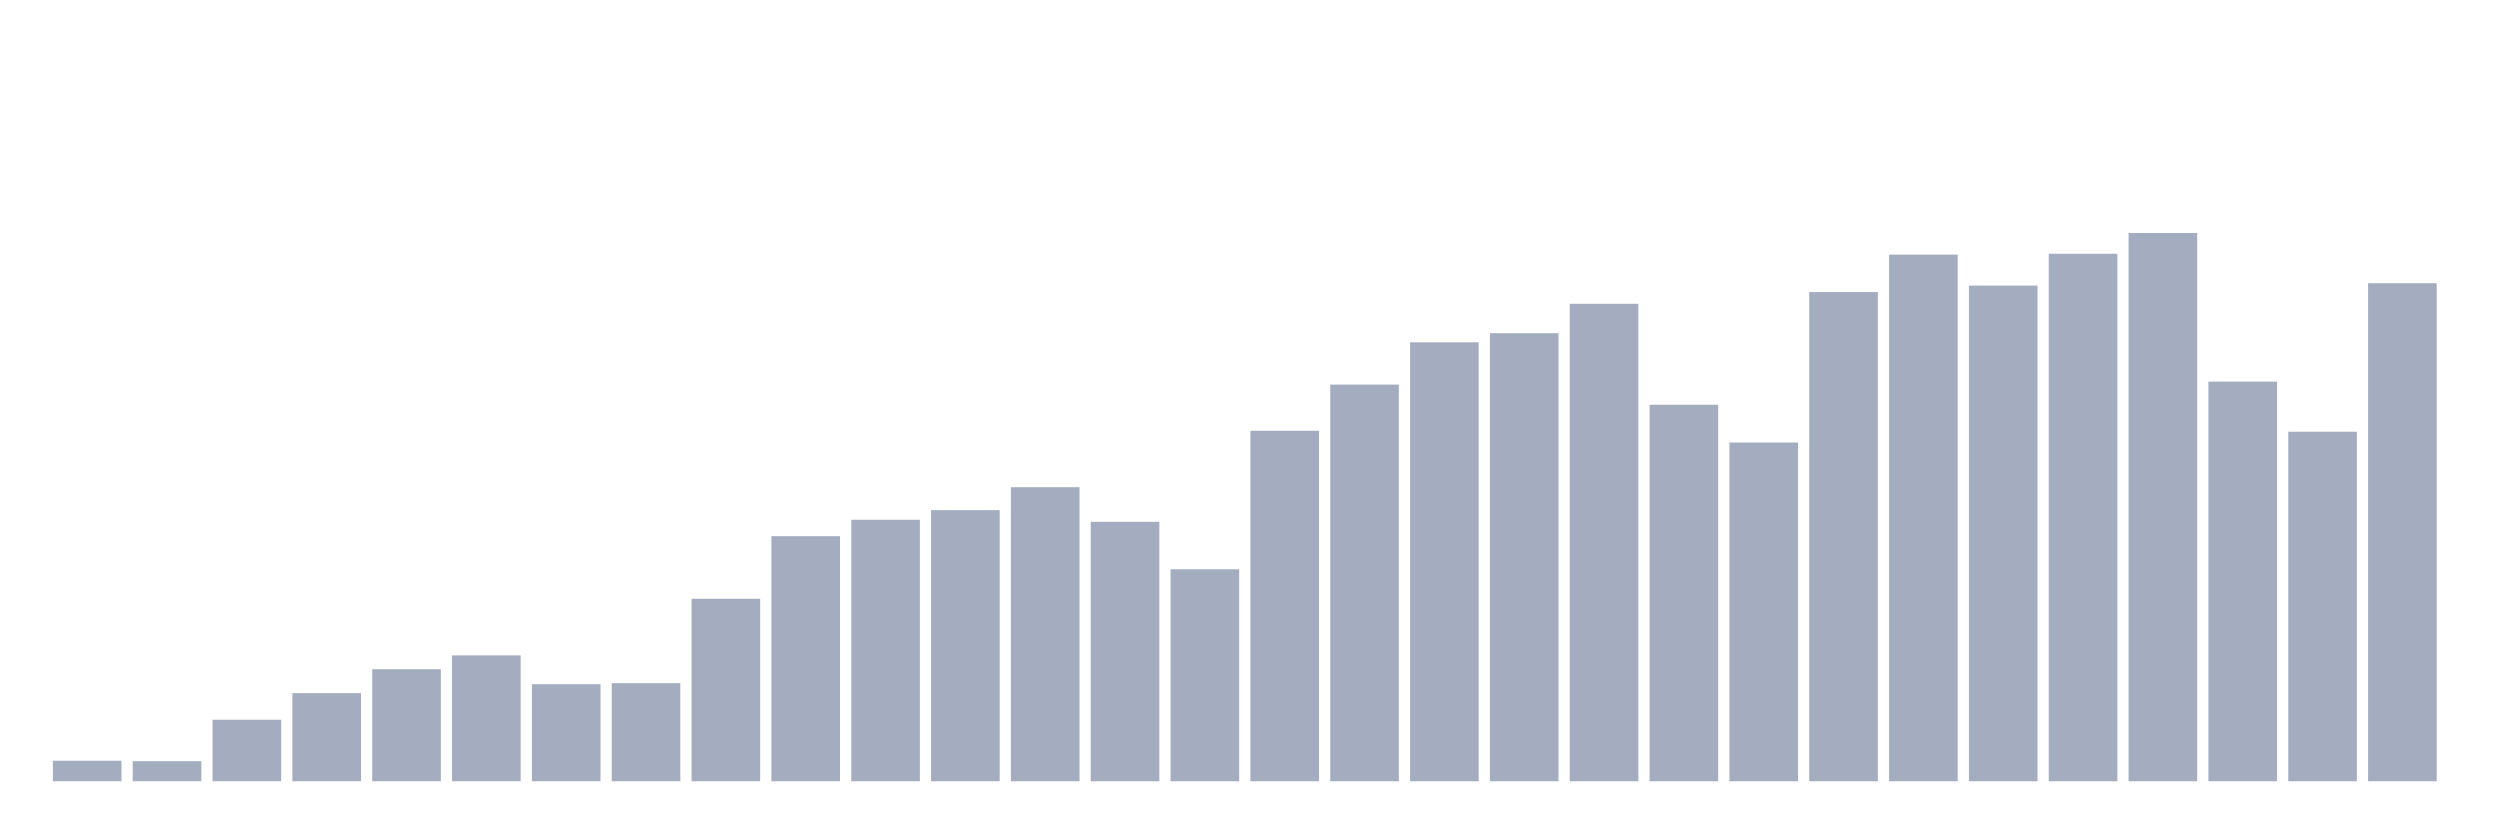 <svg xmlns="http://www.w3.org/2000/svg" viewBox="0 0 480 160"><g transform="translate(10,10)"><rect class="bar" x="0.153" width="13.175" y="136.064" height="3.936" fill="rgb(164,173,192)"></rect><rect class="bar" x="15.482" width="13.175" y="136.146" height="3.854" fill="rgb(164,173,192)"></rect><rect class="bar" x="30.81" width="13.175" y="128.192" height="11.808" fill="rgb(164,173,192)"></rect><rect class="bar" x="46.138" width="13.175" y="123.079" height="16.921" fill="rgb(164,173,192)"></rect><rect class="bar" x="61.466" width="13.175" y="118.49" height="21.51" fill="rgb(164,173,192)"></rect><rect class="bar" x="76.794" width="13.175" y="115.828" height="24.172" fill="rgb(164,173,192)"></rect><rect class="bar" x="92.123" width="13.175" y="121.365" height="18.635" fill="rgb(164,173,192)"></rect><rect class="bar" x="107.451" width="13.175" y="121.169" height="18.831" fill="rgb(164,173,192)"></rect><rect class="bar" x="122.779" width="13.175" y="104.967" height="35.033" fill="rgb(164,173,192)"></rect><rect class="bar" x="138.107" width="13.175" y="92.946" height="47.054" fill="rgb(164,173,192)"></rect><rect class="bar" x="153.436" width="13.175" y="89.794" height="50.206" fill="rgb(164,173,192)"></rect><rect class="bar" x="168.764" width="13.175" y="87.948" height="52.052" fill="rgb(164,173,192)"></rect><rect class="bar" x="184.092" width="13.175" y="83.538" height="56.462" fill="rgb(164,173,192)"></rect><rect class="bar" x="199.42" width="13.175" y="90.186" height="49.814" fill="rgb(164,173,192)"></rect><rect class="bar" x="214.748" width="13.175" y="99.299" height="40.701" fill="rgb(164,173,192)"></rect><rect class="bar" x="230.077" width="13.175" y="72.71" height="67.29" fill="rgb(164,173,192)"></rect><rect class="bar" x="245.405" width="13.175" y="63.841" height="76.159" fill="rgb(164,173,192)"></rect><rect class="bar" x="260.733" width="13.175" y="55.724" height="84.276" fill="rgb(164,173,192)"></rect><rect class="bar" x="276.061" width="13.175" y="53.977" height="86.023" fill="rgb(164,173,192)"></rect><rect class="bar" x="291.39" width="13.175" y="48.326" height="91.674" fill="rgb(164,173,192)"></rect><rect class="bar" x="306.718" width="13.175" y="67.712" height="72.288" fill="rgb(164,173,192)"></rect><rect class="bar" x="322.046" width="13.175" y="74.964" height="65.036" fill="rgb(164,173,192)"></rect><rect class="bar" x="337.374" width="13.175" y="46.072" height="93.928" fill="rgb(164,173,192)"></rect><rect class="bar" x="352.702" width="13.175" y="38.885" height="101.115" fill="rgb(164,173,192)"></rect><rect class="bar" x="368.031" width="13.175" y="44.83" height="95.17" fill="rgb(164,173,192)"></rect><rect class="bar" x="383.359" width="13.175" y="38.722" height="101.278" fill="rgb(164,173,192)"></rect><rect class="bar" x="398.687" width="13.175" y="34.737" height="105.263" fill="rgb(164,173,192)"></rect><rect class="bar" x="414.015" width="13.175" y="63.27" height="76.73" fill="rgb(164,173,192)"></rect><rect class="bar" x="429.344" width="13.175" y="72.89" height="67.11" fill="rgb(164,173,192)"></rect><rect class="bar" x="444.672" width="13.175" y="44.373" height="95.627" fill="rgb(164,173,192)"></rect></g></svg>